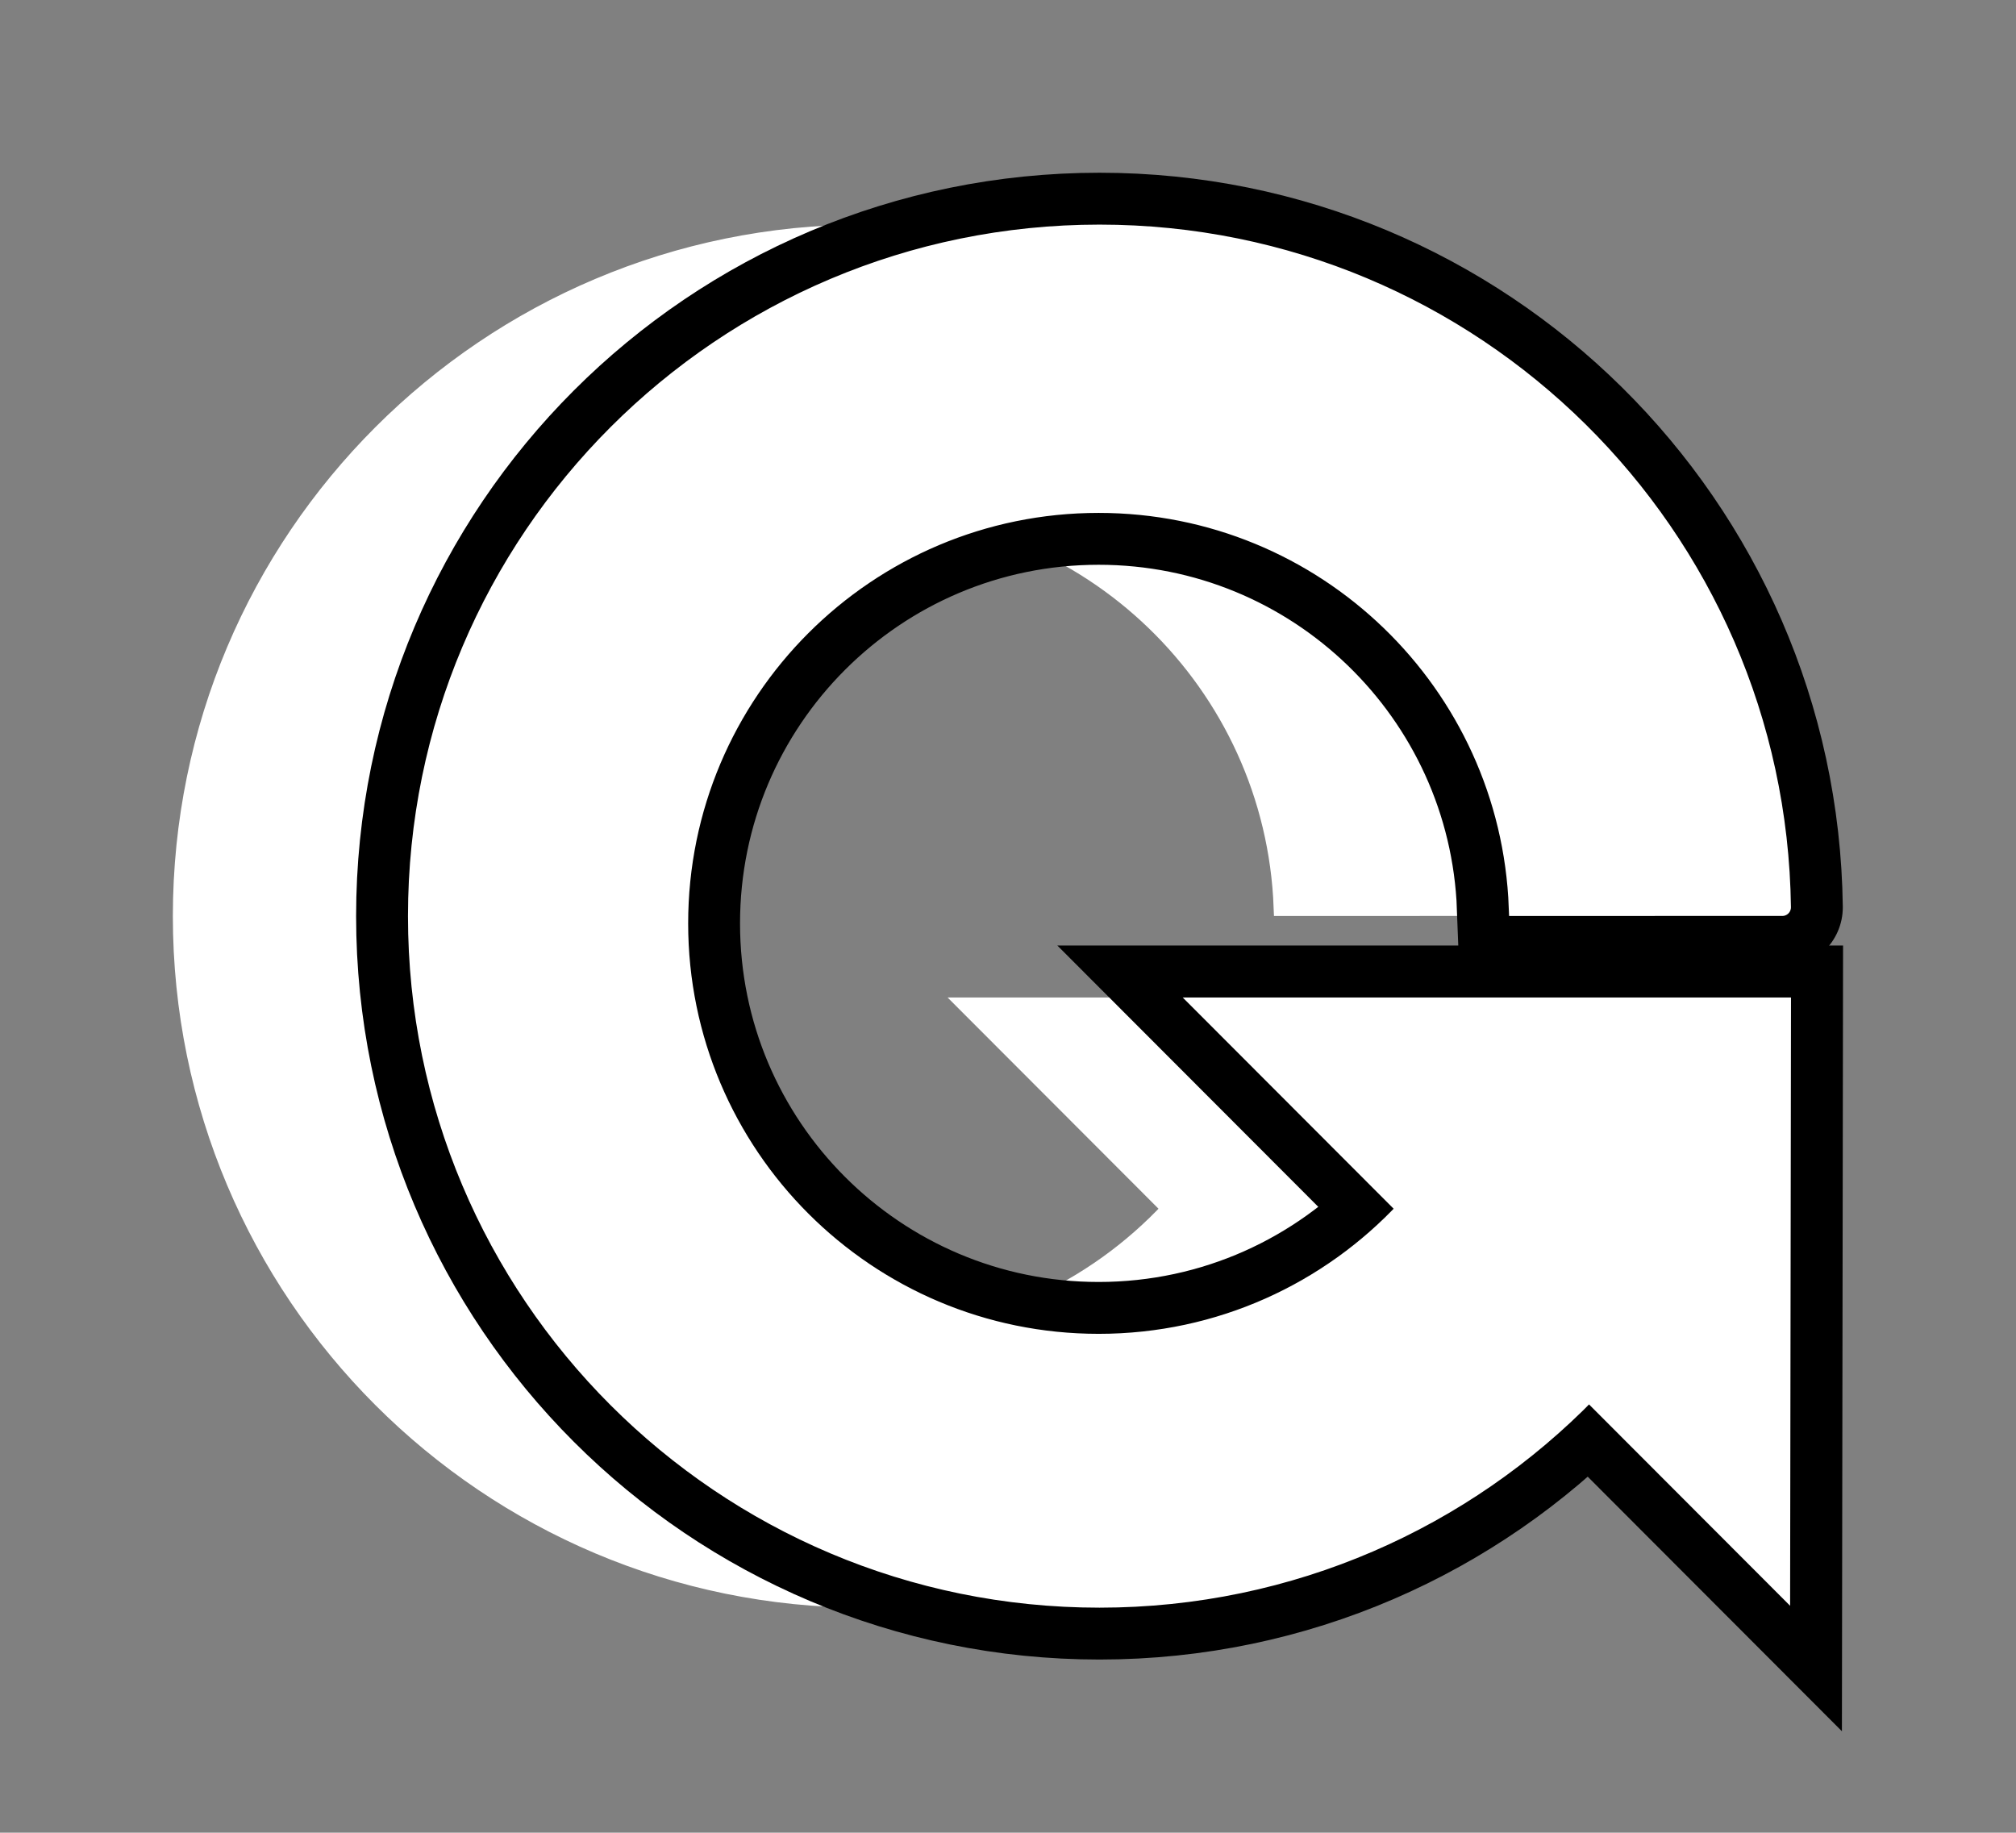 <?xml version="1.0" encoding="UTF-8" standalone="no"?>
<!-- Created with Inkscape (http://www.inkscape.org/) -->

<svg
   xmlns:dc="http://purl.org/dc/elements/1.1/"
   xmlns:cc="http://creativecommons.org/ns#"
   xmlns:rdf="http://www.w3.org/1999/02/22-rdf-syntax-ns#"
   xmlns:svg="http://www.w3.org/2000/svg"
   xmlns="http://www.w3.org/2000/svg"
   xmlns:sodipodi="http://sodipodi.sourceforge.net/DTD/sodipodi-0.dtd"
   xmlns:inkscape="http://www.inkscape.org/namespaces/inkscape"
   width="116.607"
   height="106"
   id="svg2"
   version="1.1"
   inkscape:version="0.48.5 r10040"
   sodipodi:docname="box logo.svg"
   inkscape:export-filename="C:\Users\Josh\Documents\Arduino\negcon-ps3-pad-legacy\box logo.png"
   inkscape:export-xdpi="300"
   inkscape:export-ydpi="300">
  <rect width="100%" height="100%" fill="#808080" stroke="none"/>
  <defs
     id="defs4" />
  <sodipodi:namedview
     id="base"
     pagecolor="#000000"
     bordercolor="#666666"
     borderopacity="1.0"
     inkscape:pageopacity="1"
     inkscape:pageshadow="2"
     inkscape:zoom="2"
     inkscape:cx="100.0361"
     inkscape:cy="-52.056332"
     inkscape:document-units="px"
     inkscape:current-layer="g3914"
     showgrid="false"
     showguides="true"
     inkscape:guide-bbox="true"
     fit-margin-top="10"
     fit-margin-left="10"
     fit-margin-bottom="10"
     fit-margin-right="10"
     inkscape:window-width="1920"
     inkscape:window-height="1137"
     inkscape:window-x="1912"
     inkscape:window-y="-8"
     inkscape:window-maximized="1" />
  <g
     inkscape:label="G Trace BG"
     id="g3914"
     inkscape:groupmode="layer"
     style="display:inline"
     transform="translate(-7.6980433e-7,-116.688)"
     sodipodi:insensitive="true">
    <g
       id="g3916"
       transform="matrix(1,0,0,1,-25.102,-0.514)">
      <path
         id="path3918"
         style="color:#000000;fill:#ffffff;stroke:#ffffff;stroke-width:1;stroke-linecap:round;stroke-linejoin:miter;stroke-miterlimit:4;stroke-opacity:1;stroke-dashoffset:0;marker:none;visibility:visible;display:inline;overflow:visible;enable-background:accumulate"
         d="M 114.591,169.68 C 114.318,148.101 96.74,130.693 75.097,130.693 53.284,130.693 35.6,148.377 35.6,170.191 c 0,21.814 17.684,39.497 39.497,39.497 11.098,0 21.127,-4.577 28.302,-11.947 L 92.796,187.12 c -4.426,4.755 -10.74,7.73 -17.749,7.73 -13.388,0 -24.241,-10.853 -24.241,-24.241 0,-13.388 10.853,-24.241 24.241,-24.241 13.077,0 23.736,10.355 24.224,23.313 l 15.32,-9.1e-4"
         inkscape:connector-curvature="0"
         sodipodi:nodetypes="csssccssscc" />
      <path
         style="fill:#ffffff;stroke:#ffffff;stroke-width:0.986;stroke-linecap:butt;stroke-linejoin:miter;stroke-miterlimit:4;stroke-opacity:1;stroke-dasharray:none"
         d="m 81.1,175.389 11.755,11.772 10.57,10.586 7.175,7.186 3.962,-3.057 0.039,-26.487 z"
         id="path3920"
         inkscape:connector-curvature="0"
         sodipodi:nodetypes="ccccccc" />
    </g>
  </g>
  <g
     inkscape:label="G Trace Mask"
     id="g3922"
     inkscape:groupmode="layer"
     style="display:inline"
     transform="translate(-7.6980433e-7,-116.688)"
     sodipodi:insensitive="true">
    <g
       id="g3924"
       style="fill:#000000;stroke:#000000;stroke-width:7;stroke-miterlimit:4;stroke-dasharray:none"
       transform="matrix(1,0,0,1,-11.502,-0.514)">
      <path
         id="path3926"
         style="color:#000000;fill:#000000;stroke:#000000;stroke-width:7;stroke-linecap:round;stroke-linejoin:miter;stroke-miterlimit:4;stroke-opacity:1;stroke-dasharray:none;stroke-dashoffset:0;marker:none;visibility:visible;display:inline;overflow:visible;enable-background:accumulate"
         d="M 114.591,169.68 C 114.318,148.101 96.74,130.693 75.097,130.693 53.284,130.693 35.6,148.377 35.6,170.191 c 0,21.814 17.684,39.497 39.497,39.497 11.098,0 21.127,-4.577 28.302,-11.947 L 92.796,187.12 c -4.426,4.755 -10.74,7.73 -17.749,7.73 -13.388,0 -24.241,-10.853 -24.241,-24.241 0,-13.388 10.853,-24.241 24.241,-24.241 13.077,0 23.736,10.355 24.224,23.313 l 15.32,-9.1e-4"
         inkscape:connector-curvature="0"
         sodipodi:nodetypes="csssccssscc" />
      <path
         style="fill:#000000;stroke:#000000;stroke-width:7;stroke-linecap:butt;stroke-linejoin:miter;stroke-miterlimit:4;stroke-opacity:1;stroke-dasharray:none"
         d="m 81.1,175.389 11.755,11.772 10.57,10.586 11.127,11.143 0.049,-33.501 z"
         id="path3928"
         inkscape:connector-curvature="0"
         sodipodi:nodetypes="cccccc" />
    </g>
  </g>
  <g
     inkscape:groupmode="layer"
     id="layer4"
     inkscape:label="G Trace"
     style="display:inline"
     transform="translate(-7.6980433e-7,-116.688)"
     sodipodi:insensitive="true">
    <g
       id="g3910"
       transform="matrix(1,0,0,1,-11.502,-0.514)">
      <path
         sodipodi:nodetypes="csssccssscc"
         inkscape:connector-curvature="0"
         d="M 114.591,169.68 C 114.318,148.101 96.74,130.693 75.097,130.693 53.284,130.693 35.6,148.377 35.6,170.191 c 0,21.814 17.684,39.497 39.497,39.497 11.098,0 21.127,-4.577 28.302,-11.947 L 92.796,187.12 c -4.426,4.755 -10.74,7.73 -17.749,7.73 -13.388,0 -24.241,-10.853 -24.241,-24.241 0,-13.388 10.853,-24.241 24.241,-24.241 13.077,0 23.736,10.355 24.224,23.313 l 15.32,-9.1e-4"
         style="color:#000000;fill:#ffffff;stroke:#ffffff;stroke-width:1;stroke-linecap:round;stroke-linejoin:miter;stroke-miterlimit:4;stroke-opacity:1;stroke-dashoffset:0;marker:none;visibility:visible;display:inline;overflow:visible;enable-background:accumulate"
         id="path3864-1" />
      <path
         sodipodi:nodetypes="cccccc"
         inkscape:connector-curvature="0"
         id="path3888"
         d="m 81.1,175.389 11.755,11.772 10.57,10.586 11.127,11.143 0.049,-33.501 z"
         style="fill:#ffffff;stroke:#ffffff;stroke-width:0.986;stroke-linecap:butt;stroke-linejoin:miter;stroke-miterlimit:4;stroke-opacity:1;stroke-dasharray:none" />
    </g>
  </g>
</svg>
